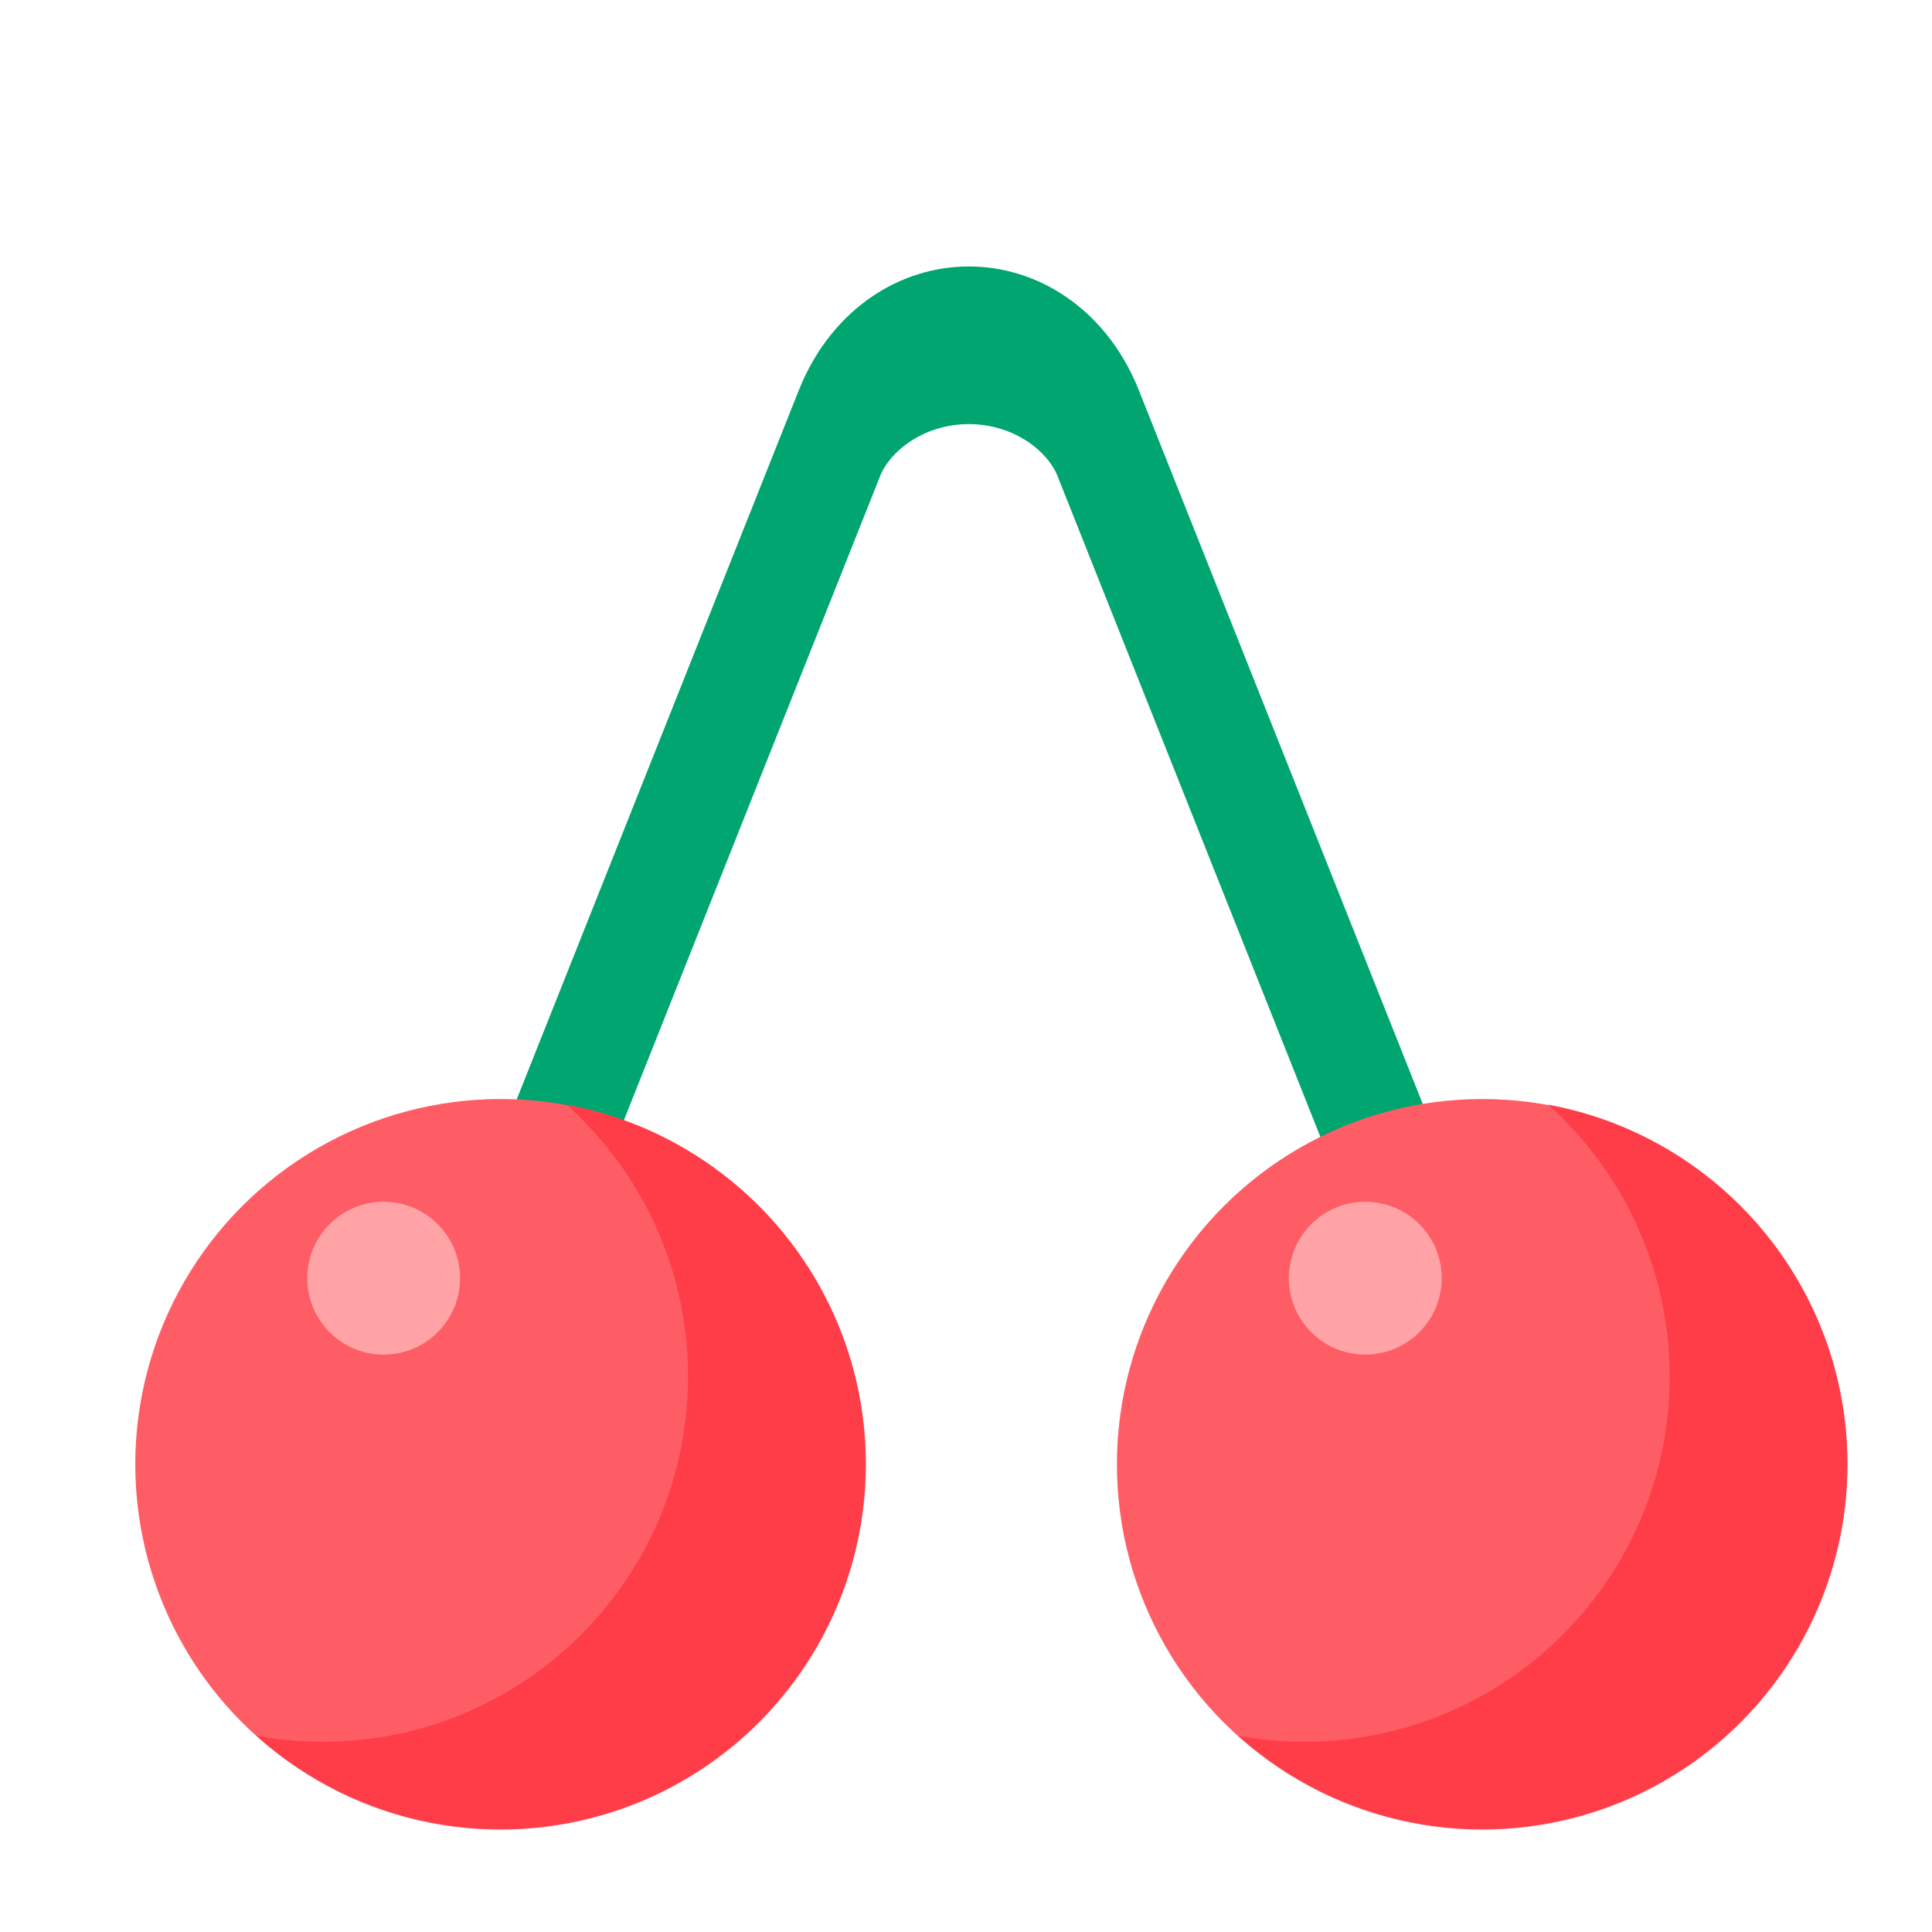 <?xml version="1.0" encoding="UTF-8" standalone="no"?>
<!DOCTYPE svg PUBLIC "-//W3C//DTD SVG 1.1//EN" "http://www.w3.org/Graphics/SVG/1.1/DTD/svg11.dtd">
<svg width="100%" height="100%" viewBox="0 0 256 256" version="1.1" xmlns="http://www.w3.org/2000/svg" xmlns:xlink="http://www.w3.org/1999/xlink" xml:space="preserve" xmlns:serif="http://www.serif.com/" style="fill-rule:evenodd;clip-rule:evenodd;stroke-linecap:round;stroke-linejoin:round;stroke-miterlimit:1.5;">
    <g id="Cherry" transform="matrix(1.05,0,0,1.05,-5709.57,-506.915)">
        <g transform="matrix(0.952,0,0,1.548,267.455,-473.544)">
            <path d="M5492.51,729.9C5492.51,729.9 5522.4,683.691 5542.2,653.079C5545,648.76 5551.79,645.926 5559.34,645.926C5566.9,645.926 5573.69,648.76 5576.48,653.079C5596.28,683.691 5626.17,729.9 5626.17,729.9" style="fill:none;stroke:rgb(0,165,111);stroke-width:12.85px;"/>
        </g>
        <g>
            <g transform="matrix(1.074,0,0,1.074,-404.187,-32.633)">
                <g transform="matrix(1,0,0,1,10.669,-90.027)">
                    <circle cx="5487.51" cy="741.984" r="42.924" style="fill:rgb(255,93,101);"/>
                </g>
                <g transform="matrix(0.887,0,0,0.887,5442.29,480.156)">
                    <path d="M71.746,146.044C94.273,150.171 111.367,169.92 111.367,193.631C111.367,220.332 89.689,242.009 62.988,242.009C50.586,242.009 39.267,237.332 30.7,229.645C33.539,230.166 36.467,230.438 39.457,230.438C66.158,230.438 87.836,208.76 87.836,182.059C87.836,167.761 81.619,154.903 71.746,146.044Z" style="fill:rgb(255,61,73);"/>
                </g>
                <g transform="matrix(0.546,0,0,0.546,2693.95,234.235)">
                    <circle cx="5110.79" cy="724.996" r="16.447" style="fill:rgb(255,163,166);"/>
                </g>
            </g>
            <g transform="matrix(1.074,0,0,1.074,-280.309,-32.633)">
                <g transform="matrix(1,0,0,1,10.669,-90.027)">
                    <circle cx="5487.51" cy="741.984" r="42.924" style="fill:rgb(255,93,101);"/>
                </g>
                <g transform="matrix(0.887,0,0,0.887,5442.29,480.156)">
                    <path d="M71.746,146.044C94.273,150.171 111.367,169.92 111.367,193.631C111.367,220.332 89.689,242.009 62.988,242.009C50.586,242.009 39.267,237.332 30.7,229.645C33.539,230.166 36.467,230.438 39.457,230.438C66.158,230.438 87.836,208.76 87.836,182.059C87.836,167.761 81.619,154.903 71.746,146.044Z" style="fill:rgb(255,61,73);"/>
                </g>
                <g transform="matrix(0.546,0,0,0.546,2693.95,234.235)">
                    <circle cx="5110.79" cy="724.996" r="16.447" style="fill:rgb(255,163,166);"/>
                </g>
            </g>
        </g>
    </g>
</svg>
